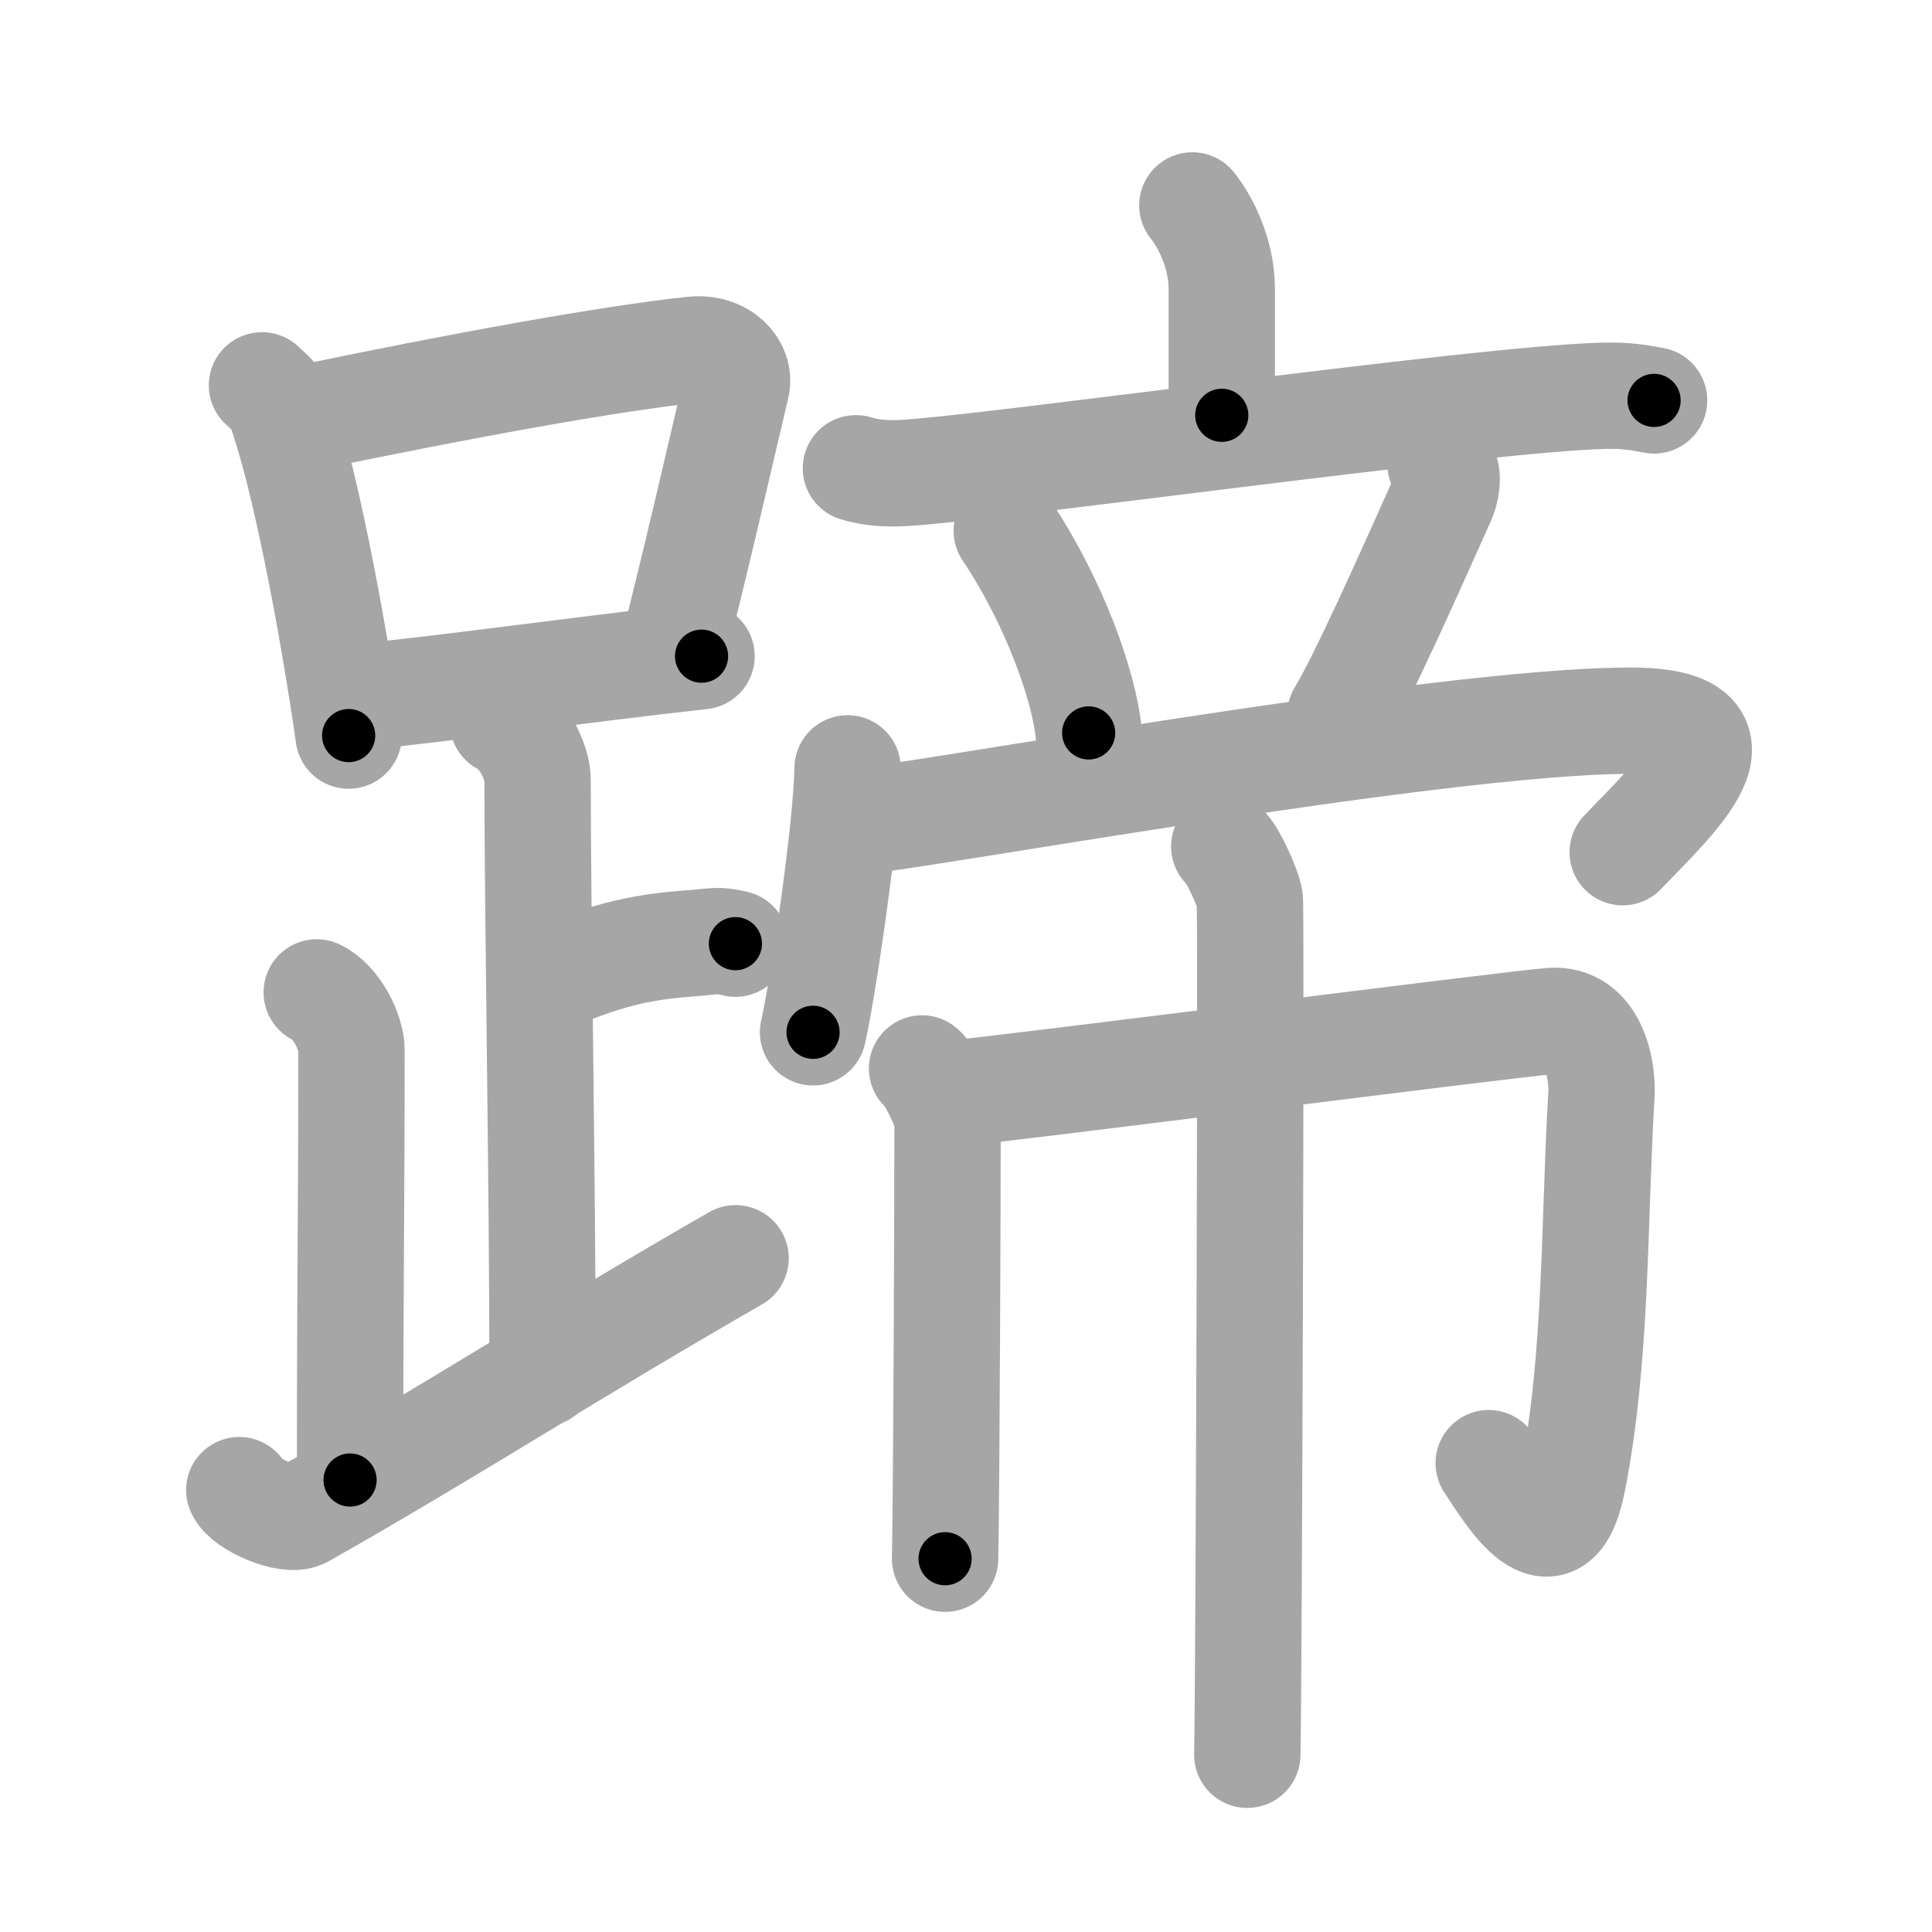 <svg xmlns="http://www.w3.org/2000/svg" viewBox="0 0 109 109" id="8e44"><g fill="none" stroke="#a6a6a6" stroke-width="6" stroke-linecap="round" stroke-linejoin="round"><g><g><g><path d="M14.78,21.74c0.39,0.37,0.79,0.67,0.97,1.13c1.36,3.62,2.99,12.12,3.92,18.63" /><path d="M16.72,23.69c9.28-1.94,17.79-3.48,22.38-3.96c1.68-0.17,2.69,1.03,2.45,2.05c-1.11,4.71-2.28,9.82-3.64,15.2" /><path d="M20.34,39.32c5.4-0.54,11.84-1.47,19.24-2.3" /></g><path d="M28.37,40.74c1.09,0.5,1.96,2.23,1.96,3.25c0,7.76,0.28,22.76,0.28,33.5" /><path d="M30.88,55.24c2.62-0.99,4.37-1.74,7.85-2c1.74-0.13,1.68-0.25,2.76,0" /><path d="M17.87,55.99c1.09,0.5,1.96,2.23,1.96,3.25c0,9.26-0.08,13.01-0.08,24.26" /><path d="M13.5,84.07c0.33,0.8,2.77,1.85,3.57,1.4C25,81,32.75,76,41.5,70.99" /></g><g><g><g><path d="M67.27,11.59c0.66,0.81,1.66,2.63,1.66,4.71c0,3.29,0-1.81,0,7.13" /><path d="M48.29,26.42c0.83,0.27,1.79,0.31,2.61,0.27c4.66-0.23,32.49-4.17,39.53-4.36c1.38-0.04,2.2,0.13,2.89,0.26" /></g><path d="M56.8,29.95c2.67,3.98,4.37,8.78,4.62,11.4" /><path d="M81.27,26.18c0.61,0.47,0.27,1.62,0.11,1.98c-1.98,4.43-4.53,10.14-5.76,12.16" /><g><path d="M47.82,43.35c-0.06,3.54-1.45,12.78-1.95,14.89" /><path d="M48.32,46.33c2.17,0,32.74-5.67,43.66-5.67c7.43,0,2.35,4.49-0.43,7.42" /></g></g><g><path d="M52.02,60.28c0.43,0.31,1.44,2.33,1.44,2.96c0,4.09-0.06,20.8-0.14,24.7" /><path d="M53.35,61.74c2.72-0.22,32.15-4,34.18-4.14c2.39-0.16,2.9,2.75,2.82,4.17c-0.43,7.17-0.24,14.79-1.63,21.82c-1,5.05-3.58,0.7-4.73-1.04" /><path d="M69.07,47.76c0.43,0.31,1.35,2.34,1.44,2.96C70.6,51.35,70.46,95.1,70.37,99" /></g></g></g></g><g fill="none" stroke="#000" stroke-width="3" stroke-linecap="round" stroke-linejoin="round"><path d="M14.78,21.74c0.39,0.37,0.79,0.67,0.97,1.13c1.36,3.62,2.99,12.12,3.92,18.63" stroke-dasharray="20.566" stroke-dashoffset="20.566"><animate attributeName="stroke-dashoffset" values="20.566;20.566;0" dur="0.206s" fill="freeze" begin="0s;8e44.click" /></path><path d="M16.72,23.69c9.28-1.94,17.79-3.48,22.38-3.96c1.68-0.17,2.69,1.03,2.45,2.05c-1.11,4.71-2.28,9.82-3.64,15.2" stroke-dasharray="42.088" stroke-dashoffset="42.088"><animate attributeName="stroke-dashoffset" values="42.088" fill="freeze" begin="8e44.click" /><animate attributeName="stroke-dashoffset" values="42.088;42.088;0" keyTimes="0;0.329;1" dur="0.627s" fill="freeze" begin="0s;8e44.click" /></path><path d="M20.34,39.32c5.4-0.54,11.84-1.47,19.24-2.3" stroke-dasharray="19.378" stroke-dashoffset="19.378"><animate attributeName="stroke-dashoffset" values="19.378" fill="freeze" begin="8e44.click" /><animate attributeName="stroke-dashoffset" values="19.378;19.378;0" keyTimes="0;0.764;1" dur="0.821s" fill="freeze" begin="0s;8e44.click" /></path><path d="M28.37,40.74c1.09,0.5,1.96,2.23,1.96,3.25c0,7.76,0.28,22.76,0.28,33.5" stroke-dasharray="37.453" stroke-dashoffset="37.453"><animate attributeName="stroke-dashoffset" values="37.453" fill="freeze" begin="8e44.click" /><animate attributeName="stroke-dashoffset" values="37.453;37.453;0" keyTimes="0;0.686;1" dur="1.196s" fill="freeze" begin="0s;8e44.click" /></path><path d="M30.88,55.24c2.62-0.99,4.37-1.74,7.85-2c1.74-0.13,1.68-0.25,2.76,0" stroke-dasharray="10.92" stroke-dashoffset="10.92"><animate attributeName="stroke-dashoffset" values="10.92" fill="freeze" begin="8e44.click" /><animate attributeName="stroke-dashoffset" values="10.92;10.92;0" keyTimes="0;0.846;1" dur="1.414s" fill="freeze" begin="0s;8e44.click" /></path><path d="M17.87,55.99c1.09,0.5,1.96,2.23,1.96,3.25c0,9.26-0.08,13.01-0.08,24.26" stroke-dasharray="28.211" stroke-dashoffset="28.211"><animate attributeName="stroke-dashoffset" values="28.211" fill="freeze" begin="8e44.click" /><animate attributeName="stroke-dashoffset" values="28.211;28.211;0" keyTimes="0;0.834;1" dur="1.696s" fill="freeze" begin="0s;8e44.click" /></path><path d="M13.5,84.07c0.33,0.8,2.77,1.85,3.57,1.4C25,81,32.75,76,41.5,70.99" stroke-dasharray="32.453" stroke-dashoffset="32.453"><animate attributeName="stroke-dashoffset" values="32.453" fill="freeze" begin="8e44.click" /><animate attributeName="stroke-dashoffset" values="32.453;32.453;0" keyTimes="0;0.839;1" dur="2.021s" fill="freeze" begin="0s;8e44.click" /></path><path d="M67.27,11.59c0.66,0.81,1.66,2.63,1.66,4.71c0,3.29,0-1.81,0,7.13" stroke-dasharray="12.213" stroke-dashoffset="12.213"><animate attributeName="stroke-dashoffset" values="12.213" fill="freeze" begin="8e44.click" /><animate attributeName="stroke-dashoffset" values="12.213;12.213;0" keyTimes="0;0.892;1" dur="2.265s" fill="freeze" begin="0s;8e44.click" /></path><path d="M48.29,26.42c0.83,0.27,1.79,0.31,2.61,0.27c4.66-0.23,32.49-4.17,39.53-4.36c1.38-0.04,2.2,0.13,2.89,0.26" stroke-dasharray="45.324" stroke-dashoffset="45.324"><animate attributeName="stroke-dashoffset" values="45.324" fill="freeze" begin="8e44.click" /><animate attributeName="stroke-dashoffset" values="45.324;45.324;0" keyTimes="0;0.833;1" dur="2.718s" fill="freeze" begin="0s;8e44.click" /></path><path d="M56.8,29.95c2.67,3.98,4.37,8.78,4.62,11.4" stroke-dasharray="12.4" stroke-dashoffset="12.4"><animate attributeName="stroke-dashoffset" values="12.4" fill="freeze" begin="8e44.click" /><animate attributeName="stroke-dashoffset" values="12.4;12.4;0" keyTimes="0;0.916;1" dur="2.966s" fill="freeze" begin="0s;8e44.click" /></path><path d="M81.27,26.18c0.61,0.47,0.27,1.62,0.11,1.98c-1.98,4.43-4.53,10.14-5.76,12.16" stroke-dasharray="15.576" stroke-dashoffset="15.576"><animate attributeName="stroke-dashoffset" values="15.576" fill="freeze" begin="8e44.click" /><animate attributeName="stroke-dashoffset" values="15.576;15.576;0" keyTimes="0;0.95;1" dur="3.122s" fill="freeze" begin="0s;8e44.click" /></path><path d="M47.82,43.35c-0.06,3.54-1.45,12.78-1.95,14.89" stroke-dasharray="15.031" stroke-dashoffset="15.031"><animate attributeName="stroke-dashoffset" values="15.031" fill="freeze" begin="8e44.click" /><animate attributeName="stroke-dashoffset" values="15.031;15.031;0" keyTimes="0;0.954;1" dur="3.272s" fill="freeze" begin="0s;8e44.click" /></path><path d="M48.32,46.33c2.17,0,32.74-5.67,43.66-5.67c7.43,0,2.35,4.49-0.43,7.42" stroke-dasharray="55.987" stroke-dashoffset="55.987"><animate attributeName="stroke-dashoffset" values="55.987" fill="freeze" begin="8e44.click" /><animate attributeName="stroke-dashoffset" values="55.987;55.987;0" keyTimes="0;0.854;1" dur="3.832s" fill="freeze" begin="0s;8e44.click" /></path><path d="M52.02,60.28c0.43,0.31,1.44,2.33,1.44,2.96c0,4.09-0.06,20.8-0.14,24.7" stroke-dasharray="28.035" stroke-dashoffset="28.035"><animate attributeName="stroke-dashoffset" values="28.035" fill="freeze" begin="8e44.click" /><animate attributeName="stroke-dashoffset" values="28.035;28.035;0" keyTimes="0;0.932;1" dur="4.112s" fill="freeze" begin="0s;8e44.click" /></path><path d="M53.35,61.74c2.72-0.22,32.15-4,34.18-4.14c2.39-0.16,2.9,2.75,2.82,4.17c-0.43,7.17-0.24,14.79-1.63,21.82c-1,5.05-3.58,0.7-4.73-1.04" stroke-dasharray="69.874" stroke-dashoffset="69.874"><animate attributeName="stroke-dashoffset" values="69.874" fill="freeze" begin="8e44.click" /><animate attributeName="stroke-dashoffset" values="69.874;69.874;0" keyTimes="0;0.887;1" dur="4.637s" fill="freeze" begin="0s;8e44.click" /></path><path d="M69.07,47.76c0.43,0.31,1.35,2.34,1.44,2.96C70.6,51.35,70.46,95.1,70.37,99" stroke-dasharray="51.604" stroke-dashoffset="51.604"><animate attributeName="stroke-dashoffset" values="51.604" fill="freeze" begin="8e44.click" /><animate attributeName="stroke-dashoffset" values="51.604;51.604;0" keyTimes="0;0.9;1" dur="5.153s" fill="freeze" begin="0s;8e44.click" /></path></g></svg>